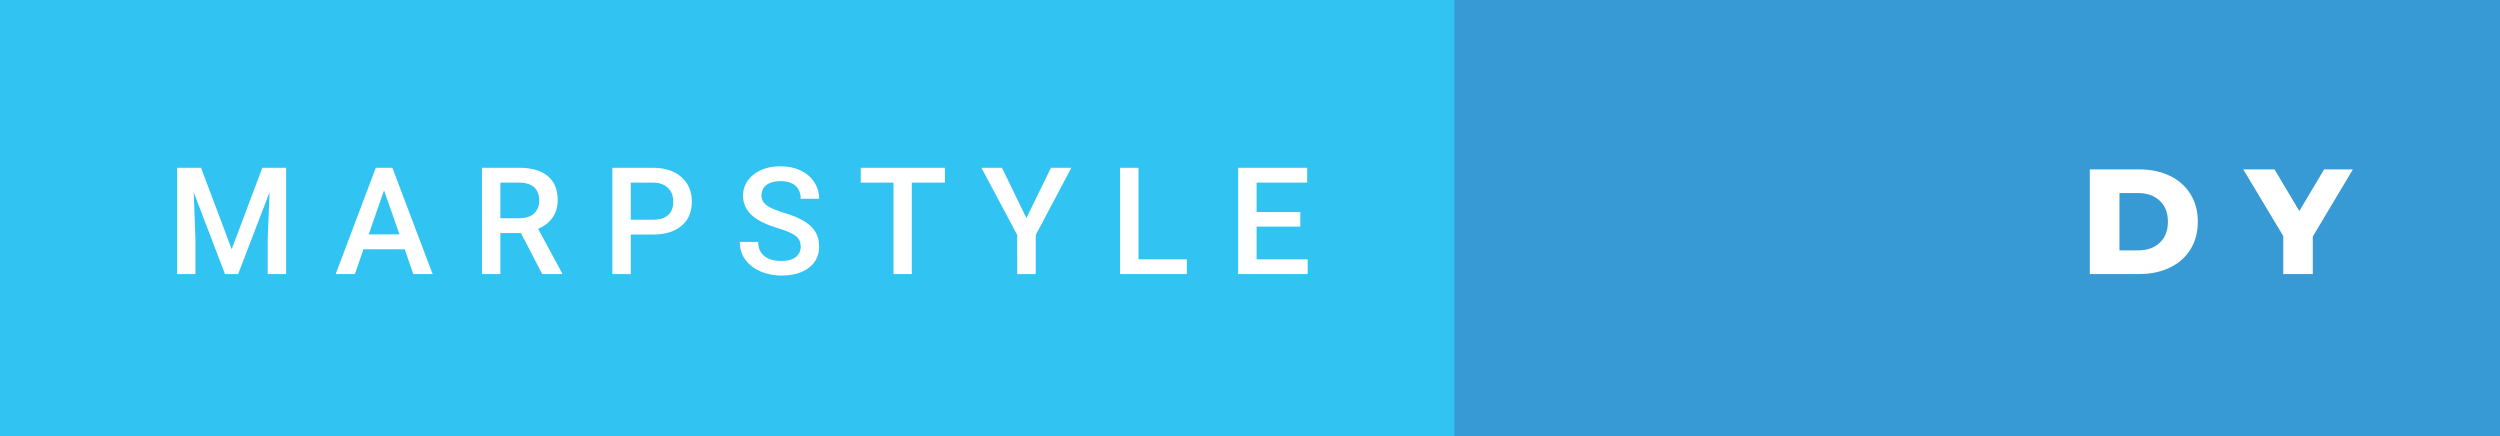 <?xml version="1.0" encoding="UTF-8" standalone="no"?>
<svg
   width="120.42"
   height="21"
   viewBox="0 0 120.42 21"
   version="1.1"
   id="svg270"
   sodipodi:docname="marpstyle-ready.svg"
   inkscape:version="1.2.2 (732a01da63, 2022-12-09)"
   xmlns:inkscape="http://www.inkscape.org/namespaces/inkscape"
   xmlns:sodipodi="http://sodipodi.sourceforge.net/DTD/sodipodi-0.dtd"
   xmlns="http://www.w3.org/2000/svg"
   xmlns:svg="http://www.w3.org/2000/svg">
  <rect x="0" y="0" width="120.42" height="21" fill="#333333" stroke="none"/>
  <defs
     id="defs274" />
  <sodipodi:namedview
     id="namedview272"
     pagecolor="#ffffff"
     bordercolor="#999999"
     borderopacity="1"
     inkscape:showpageshadow="0"
     inkscape:pageopacity="0"
     inkscape:pagecheckerboard="0"
     inkscape:deskcolor="#d1d1d1"
     showgrid="false"
     inkscape:zoom="6.2132537"
     inkscape:cx="54.882678"
     inkscape:cy="19.474499"
     inkscape:window-width="1920"
     inkscape:window-height="1009"
     inkscape:window-x="1912"
     inkscape:window-y="-1"
     inkscape:window-maximized="1"
     inkscape:current-layer="svg270" />
  <rect
     class="svg__rect"
     x="0"
     y="0"
     width="71.256"
     height="21"
     fill="#31c4f3"
     id="rect262"
     style="stroke-width:0.6" />
  <rect
     class="svg__rect"
     x="70.056"
     y="0"
     width="50.364"
     height="21"
     fill="#389ad5"
     id="rect264"
     style="stroke-width:0.6" />
  <path
     class="svg__text"
     d="m 9.414,13.2 h -0.882 V 8.082 h 1.152 l 1.476,3.924 1.476,-3.924 h 1.146 V 13.2 h -0.888 v -1.686 l 0.09,-2.256 -1.512,3.942 h -0.636 l -1.506,-3.942 0.084,2.256 z m 7.68,0 h -0.924 l 1.932,-5.118 h 0.798 l 1.938,5.118 h -0.93 l -0.414,-1.194 h -1.986 z m 1.404,-4.032 -0.738,2.124 h 1.482 z m 5.604,4.032 h -0.888 V 8.082 h 1.8 q 0.882,0 1.368,0.396 0.48,0.396 0.48,1.152 v 0 q 0,0.51 -0.252,0.858 -0.246,0.348 -0.69,0.534 v 0 l 1.152,2.13 V 13.2 h -0.954 l -1.026,-1.974 h -0.99 z m 0,-4.404 v 1.716 h 0.912 q 0.45,0 0.702,-0.222 0.258,-0.228 0.258,-0.624 v 0 q 0,-0.408 -0.234,-0.636 -0.234,-0.222 -0.702,-0.234 v 0 z m 6.282,4.404 h -0.888 V 8.082 h 1.962 q 0.858,0 1.362,0.444 0.504,0.45 0.504,1.182 v 0 q 0,0.756 -0.498,1.17 -0.492,0.42 -1.38,0.42 v 0 h -1.062 z m 0,-4.404 v 1.788 h 1.074 q 0.474,0 0.72,-0.222 0.252,-0.222 0.252,-0.648 v 0 q 0,-0.414 -0.252,-0.66 -0.252,-0.246 -0.696,-0.258 v 0 z m 5.25,2.856 v 0 h 0.888 q 0,0.438 0.288,0.678 0.288,0.24 0.828,0.24 v 0 q 0.462,0 0.696,-0.192 0.234,-0.186 0.234,-0.498 v 0 q 0,-0.336 -0.24,-0.516 -0.234,-0.186 -0.852,-0.372 -0.618,-0.186 -0.984,-0.414 v 0 q -0.702,-0.438 -0.702,-1.146 v 0 q 0,-0.618 0.504,-1.02 0.504,-0.402 1.308,-0.402 v 0 q 0.534,0 0.954,0.198 0.42,0.198 0.66,0.558 0.24,0.366 0.24,0.81 v 0 h -0.888 q 0,-0.402 -0.252,-0.63 -0.252,-0.222 -0.72,-0.222 v 0 q -0.432,0 -0.678,0.186 -0.24,0.186 -0.24,0.516 v 0 q 0,0.282 0.264,0.474 0.258,0.186 0.858,0.36 0.594,0.18 0.96,0.408 0.36,0.228 0.528,0.522 0.168,0.288 0.168,0.684 v 0 q 0,0.642 -0.492,1.02 -0.486,0.378 -1.326,0.378 v 0 q -0.558,0 -1.026,-0.21 -0.462,-0.204 -0.72,-0.564 -0.258,-0.366 -0.258,-0.846 z m 7.404,-2.856 h -1.578 V 8.082 h 4.056 v 0.714 h -1.596 V 13.2 h -0.882 z m 5.958,2.52 -1.722,-3.234 h 0.99 l 1.176,2.424 1.182,-2.424 h 0.984 l -1.716,3.234 V 13.2 h -0.894 z m 8.172,1.884 h -3.216 V 8.082 h 0.888 v 4.41 h 2.328 z m 5.82,0 H 59.64 V 8.082 h 3.324 v 0.714 h -2.436 v 1.416 h 2.106 v 0.702 h -2.106 v 1.578 h 2.46 z"
     fill="#ffffff"
     id="path266"
     style="stroke-width:0.6" />
  <path
     class="svg__text"
     d="m 79.998,13.2 h -1.428 V 8.16 h 2.304 q 0.684,0 1.188,0.228 0.504,0.222 0.78,0.648 0.27,0.42 0.27,0.99 v 0 q 0,0.546 -0.252,0.954 -0.258,0.408 -0.732,0.636 v 0 l 1.086,1.584 h -1.524 l -0.918,-1.338 h -0.774 z m 0,-3.918 v 1.476 h 0.792 q 0.438,0 0.66,-0.192 0.222,-0.192 0.222,-0.54 v 0 q 0,-0.354 -0.222,-0.552 -0.222,-0.192 -0.66,-0.192 v 0 z m 10.038,3.918 h -4.05 V 8.16 h 3.954 v 1.104 h -2.538 v 0.846 h 2.238 v 1.068 h -2.238 v 0.924 h 2.634 z m 3.732,0 h -1.458 l 2.226,-5.04 h 1.404 l 2.232,5.04 h -1.482 l -0.396,-0.978 h -2.13 z m 1.464,-3.642 -0.654,1.608 h 1.296 z M 103.05,13.2 h -2.388 V 8.16 h 2.388 q 0.828,0 1.47,0.312 0.636,0.306 0.99,0.876 0.354,0.57 0.354,1.332 v 0 q 0,0.762 -0.354,1.332 -0.354,0.57 -0.99,0.876 -0.642,0.312 -1.47,0.312 z m -0.96,-3.9 v 2.76 h 0.9 q 0.648,0 1.038,-0.366 0.396,-0.366 0.396,-1.014 v 0 q 0,-0.648 -0.396,-1.014 Q 103.638,9.3 102.99,9.3 v 0 z m 7.89,2.07 -1.926,-3.21 h 1.506 l 1.194,2.004 1.194,-2.004 h 1.386 l -1.932,3.234 V 13.2 h -1.422 z"
     fill="#ffffff"
     x="129.76"
     id="path268"
     style="stroke-width:0.6" />
</svg>
